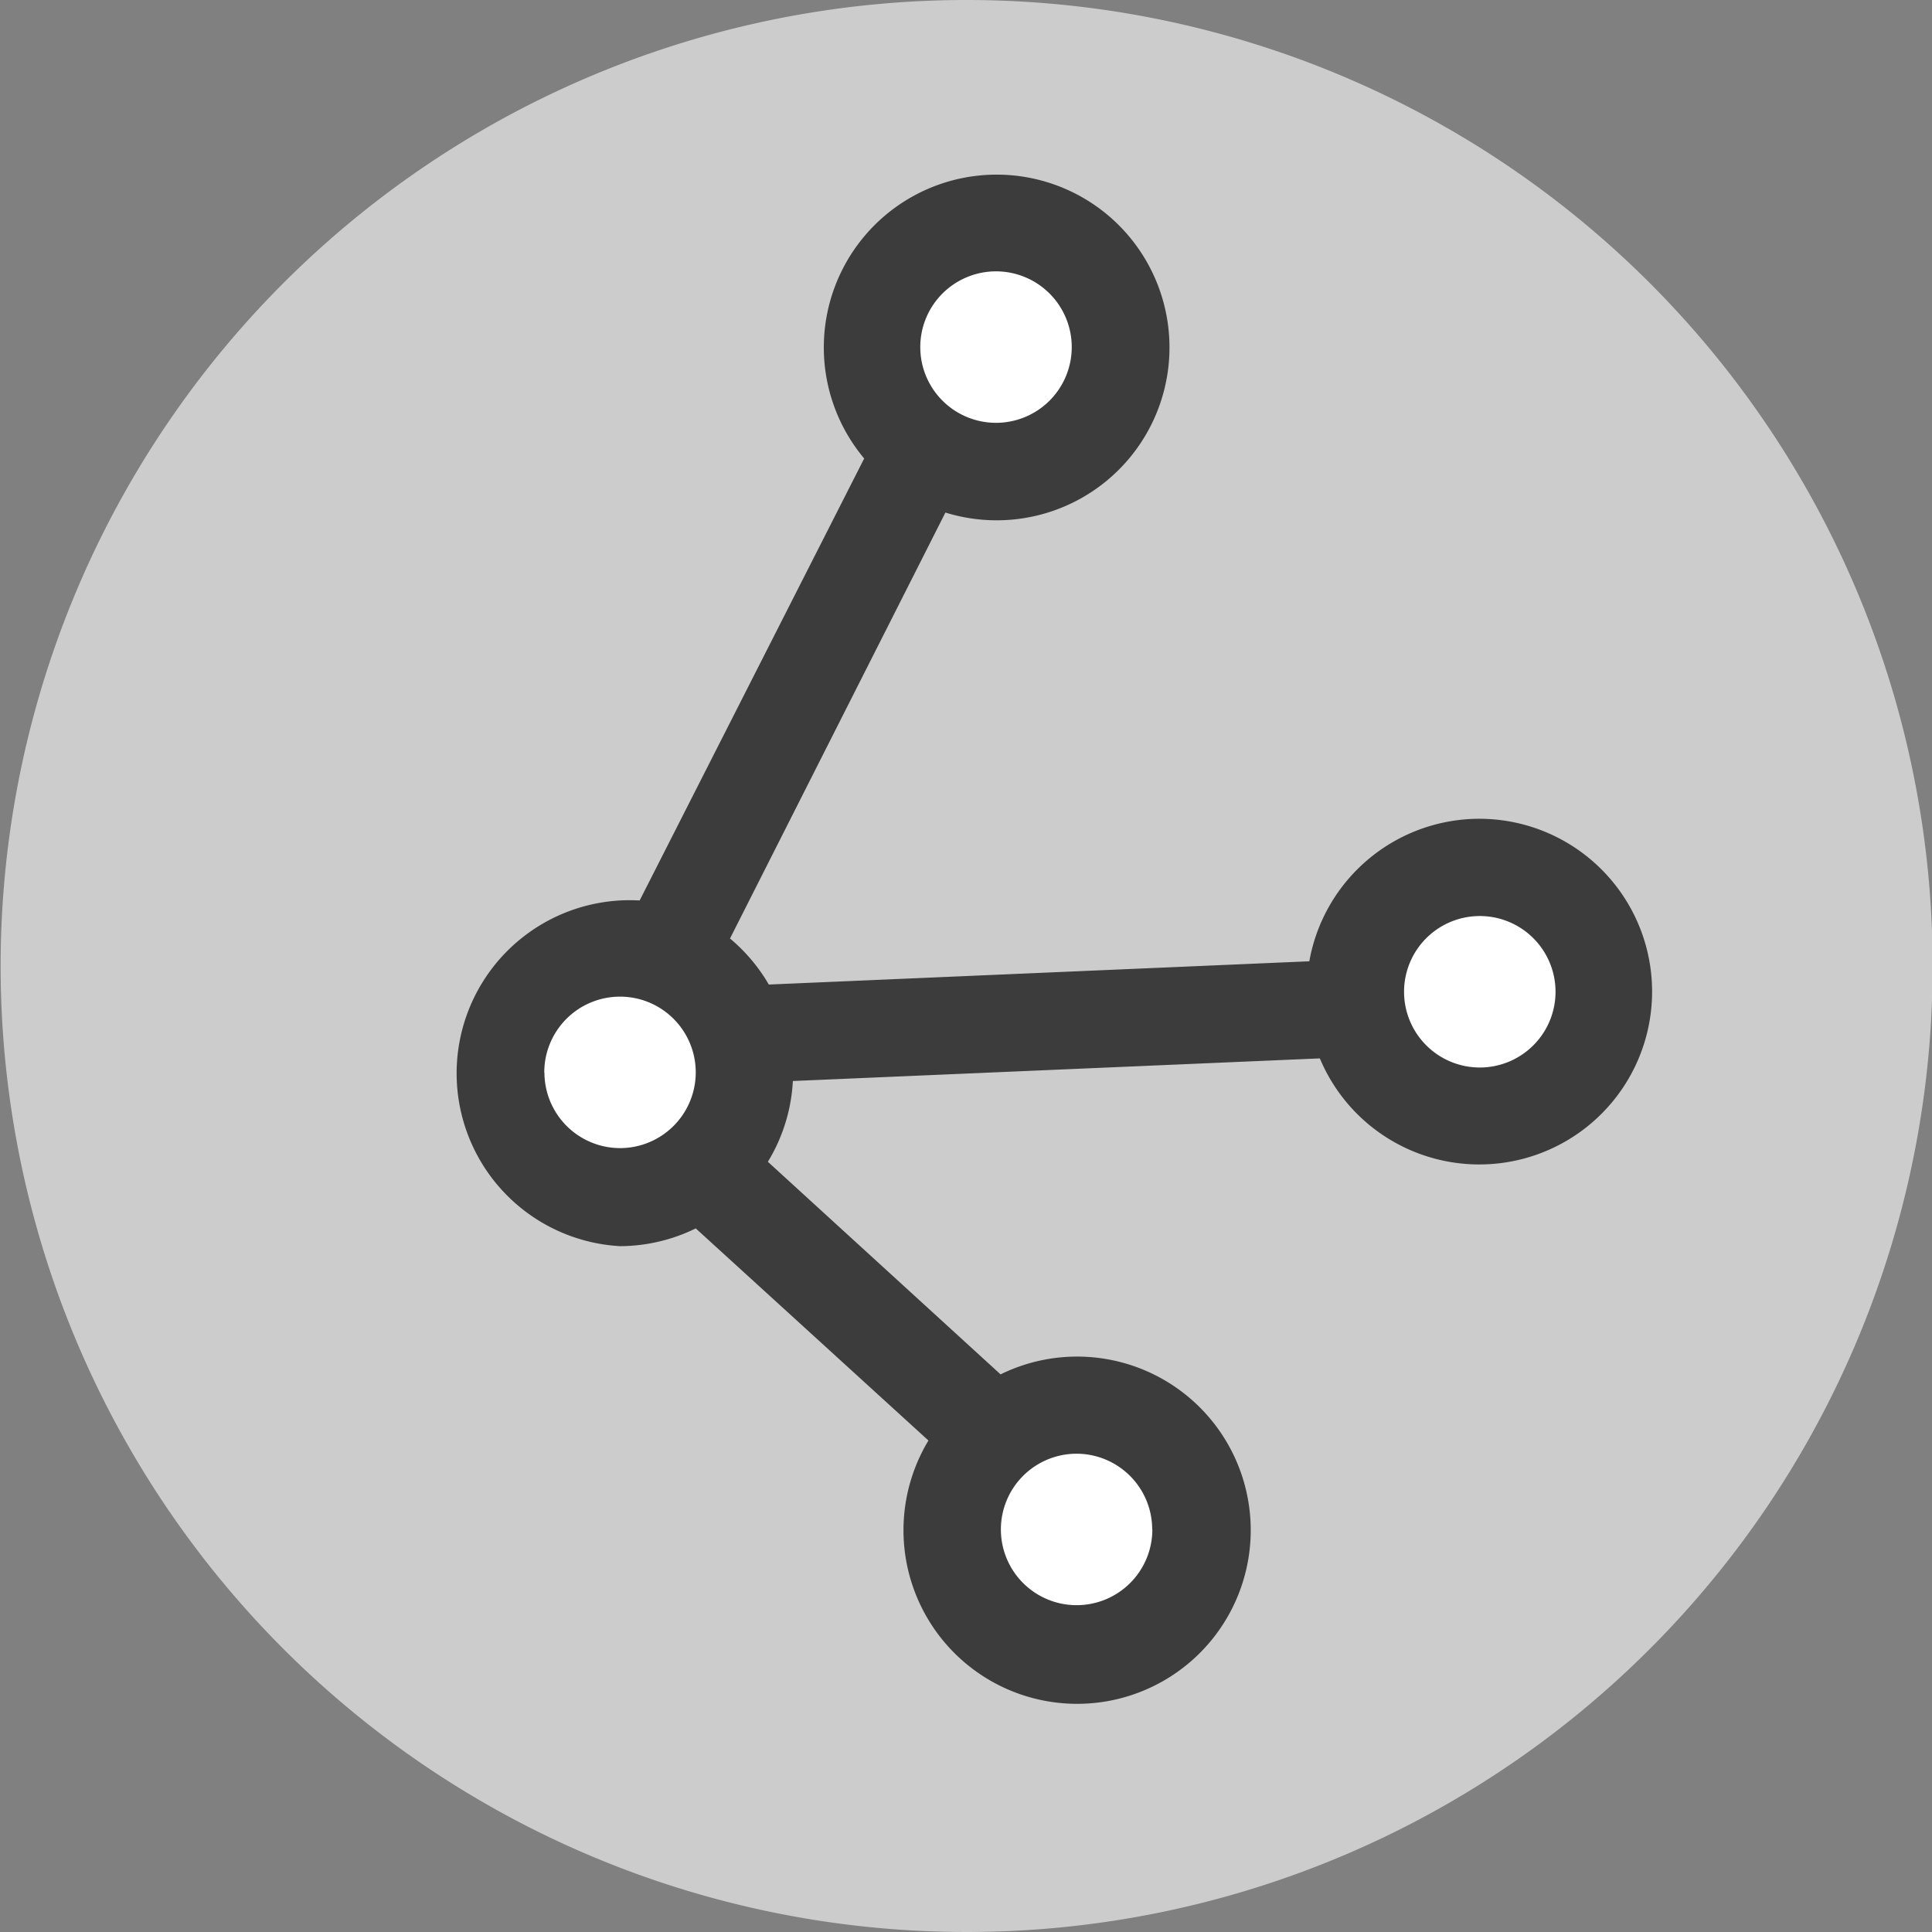 <svg id="Capa_1" data-name="Capa 1" xmlns="http://www.w3.org/2000/svg" width="122.96" height="122.96" viewBox="0 0 122.96 122.96"><rect x="0" y="0" width="122.96" height="122.96" fill="#808080" stroke="none"/><defs><style>.cls-1{fill:#ccc;}.cls-2{fill:#fff;}.cls-3{fill:#3c3c3c;}</style></defs><title>n-organisation</title><g id="Page-1"><g id="Group"><path id="Fill-23" class="cls-1" d="M61.46,0A61.48,61.48,0,1,0,123,61.48,61.48,61.48,0,0,0,61.46,0h0" transform="translate(0 0)"/><path id="Fill-24" class="cls-2" d="M47.37,68.25a7.92,7.92,0,1,0-7.92,7.92h0a7.92,7.92,0,0,0,7.92-7.92" transform="translate(0 0)"/><path id="Fill-26" class="cls-2" d="M71.3,22.09A7.92,7.92,0,1,0,63.38,30h0a7.92,7.92,0,0,0,7.92-7.92" transform="translate(0 0)"/><path id="Fill-28" class="cls-2" d="M102.08,63.12A7.92,7.92,0,1,0,94.16,71h0a7.91,7.91,0,0,0,7.92-7.9s0,0,0,0" transform="translate(0 0)"/><path id="Fill-30" class="cls-2" d="M76.46,97.32a7.92,7.92,0,1,0-7.92,7.92h0a7.92,7.92,0,0,0,7.92-7.92" transform="translate(0 0)"/><path class="cls-3" d="M94.16,52.11a11,11,0,0,0-10.83,9.07l-34.4,1.48a11.06,11.06,0,0,0-2.47-2.93L60.17,32.62A11,11,0,1,0,55,29.18L40.71,57.31a11,11,0,0,0-1.26,22,11,11,0,0,0,4.83-1.13l14.81,13.5a11.05,11.05,0,1,0,4.59-4.21L48.87,73.94a10.94,10.94,0,0,0,1.59-5.14L84,67.36A11,11,0,1,0,94.16,52.11ZM63.39,17.27a4.82,4.82,0,1,1-4.82,4.82h0A4.82,4.82,0,0,1,63.39,17.27Zm-28.75,51a4.82,4.82,0,1,1,4.84,4.8h0a4.82,4.82,0,0,1-4.83-4.81h0Zm38.7,29.07a4.82,4.82,0,1,1-4.82-4.82h0a4.82,4.82,0,0,1,4.81,4.8Zm20.82-29.4A4.82,4.82,0,1,1,99,63.12h0A4.82,4.82,0,0,1,94.16,67.94Z" transform="translate(0 0)"/></g></g></svg>